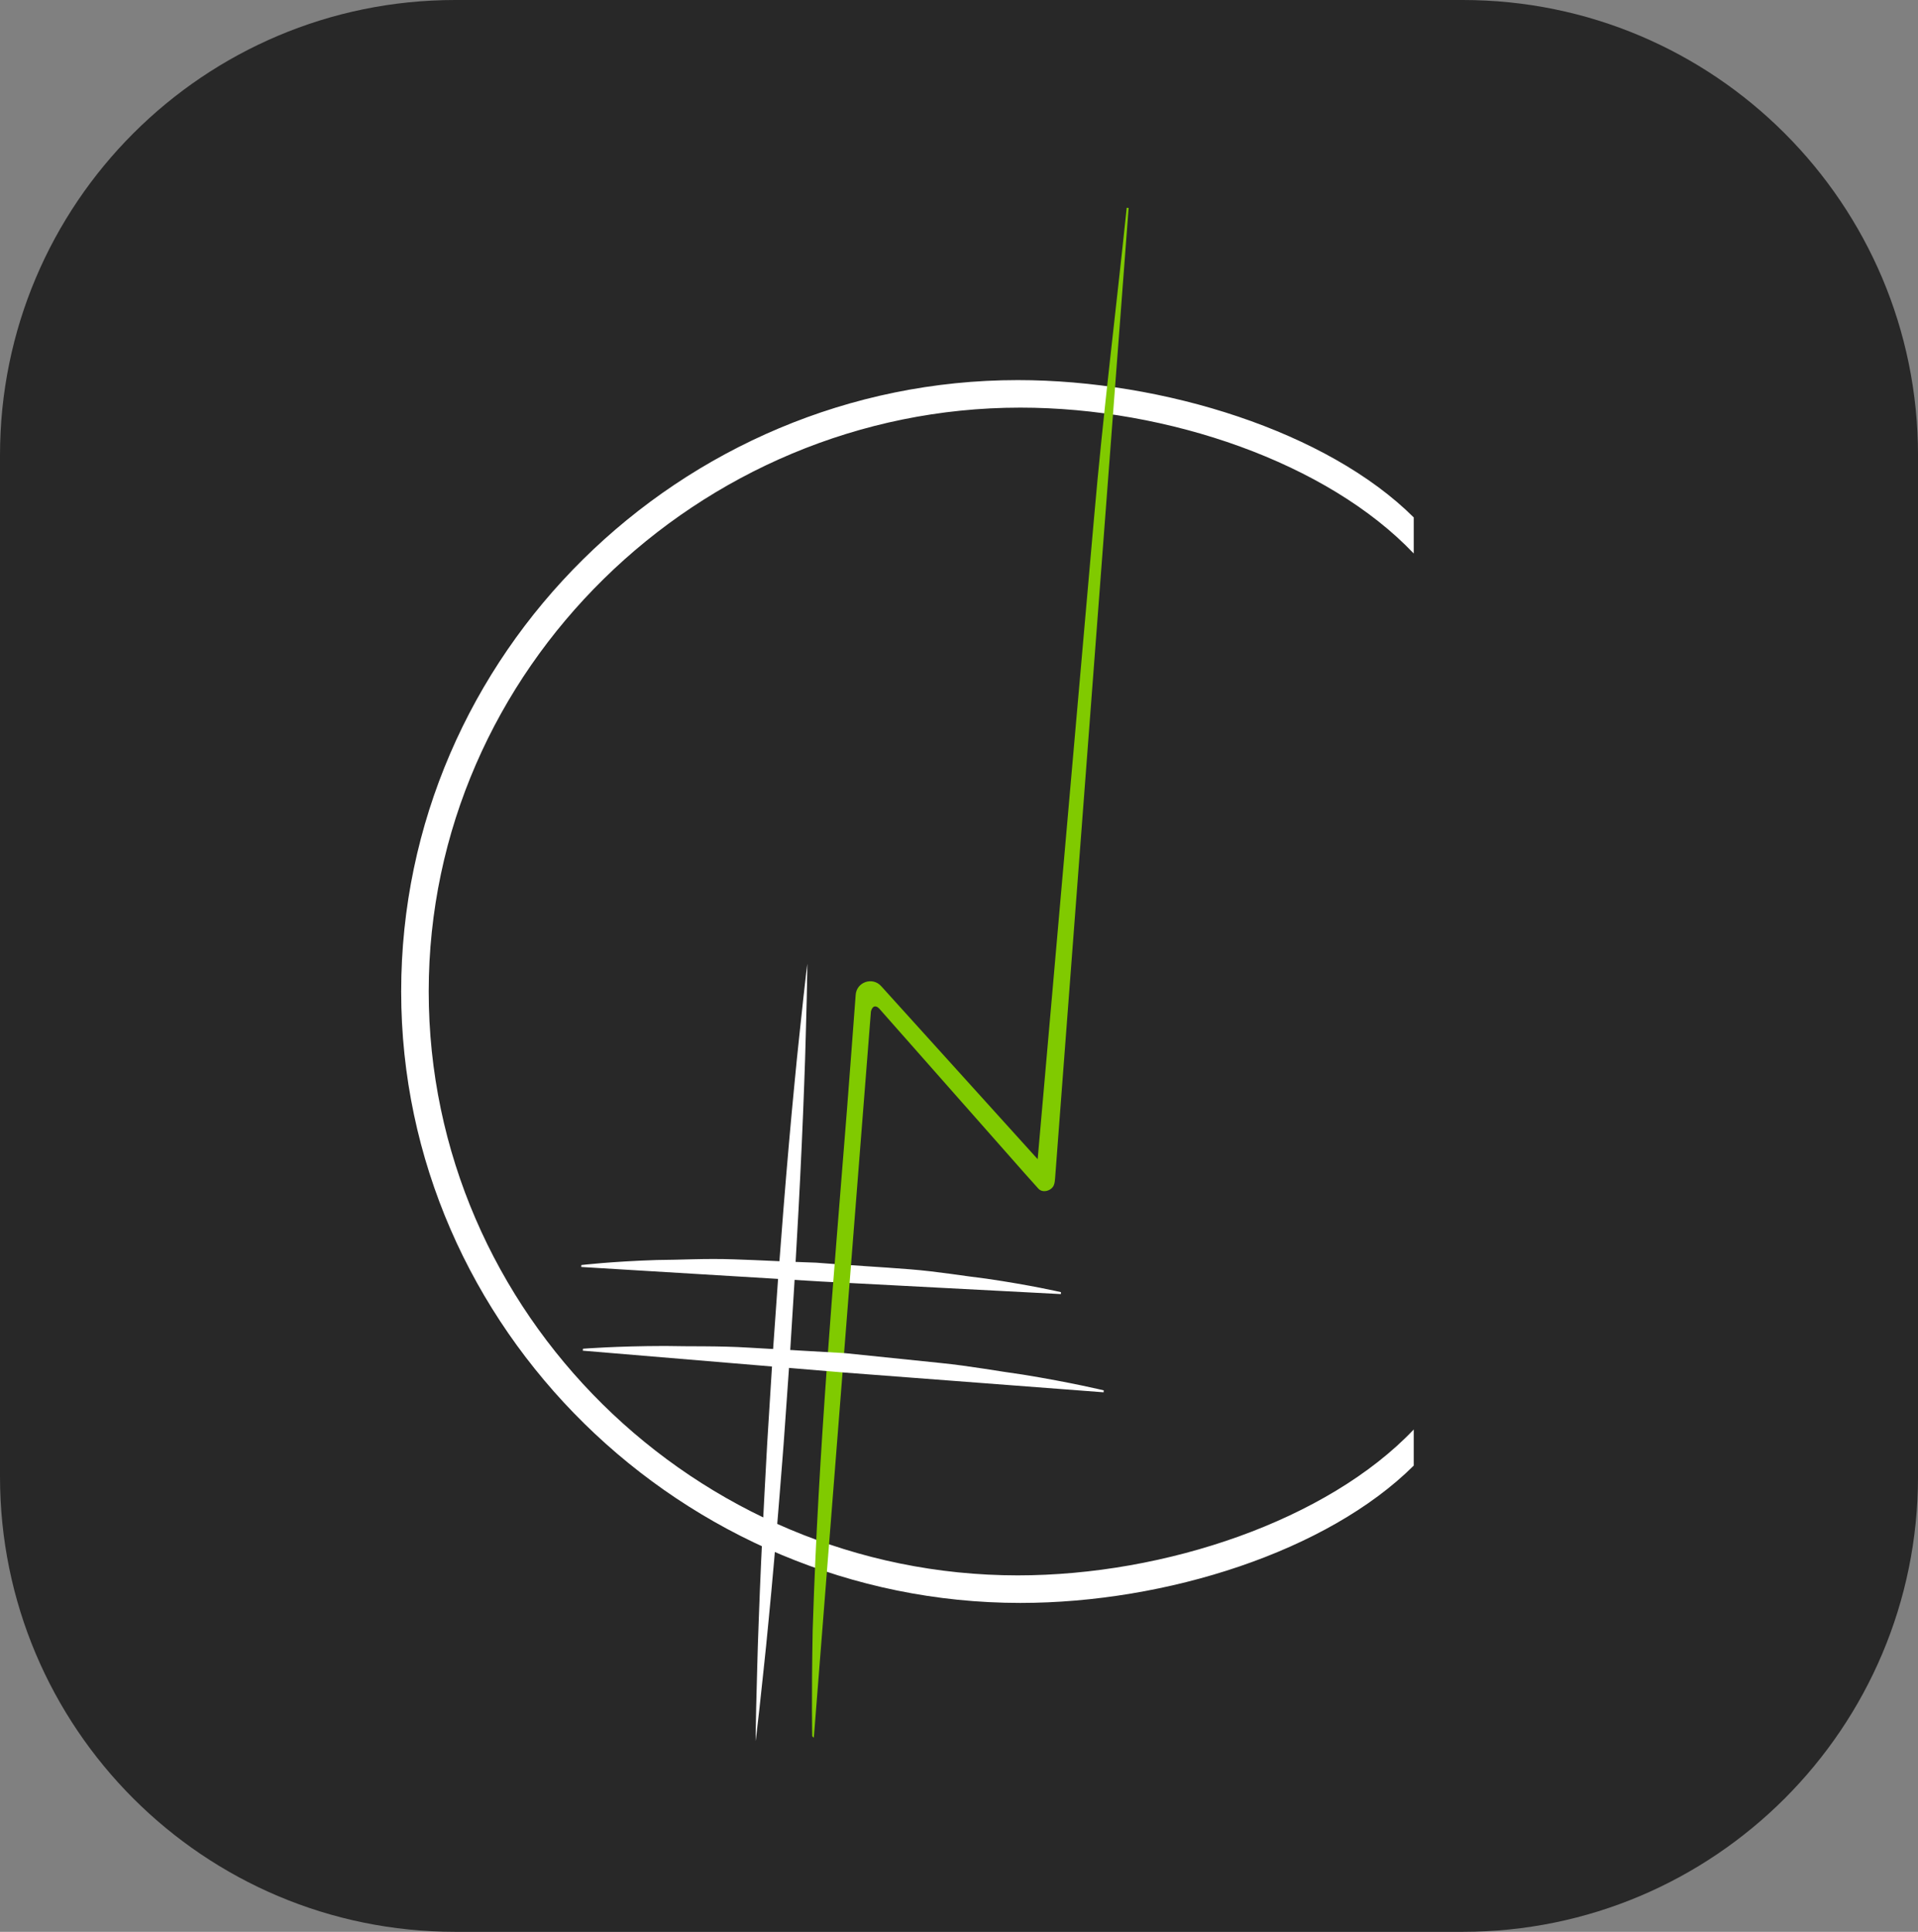 <?xml version="1.0" encoding="iso-8859-1"?>
<!-- Generator: Adobe Illustrator 19.0.0, SVG Export Plug-In . SVG Version: 6.00 Build 0)  -->
<svg version="1.1" xmlns="http://www.w3.org/2000/svg" xmlns:xlink="http://www.w3.org/1999/xlink" x="0px" y="0px"
	 viewBox="0 0 111.249 112.04" style="enable-background:new 0 0 111.249 112.04;" xml:space="preserve">
<rect x="0" y="0" width="111.249" height="112.04" fill="#808080" stroke="none"/>
<g id="Layer_4">
	<g id="XMLID_6_">
		<path id="XMLID_3_" style="fill:#282828;" d="M84.847,112.04H26.403C11.821,112.04,0,100.219,0,85.638V26.403
			C0,11.821,11.821,0,26.403,0h58.444c14.582,0,26.403,11.821,26.403,26.403v59.235C111.25,100.219,99.429,112.04,84.847,112.04z"/>
		<g id="XMLID_248_">
			<path id="XMLID_262_" style="fill:#FFFFFF;" d="M82,82.907c-5,5.262-14.405,8.46-22.969,8.46
				c-18.672,0-34.165-15.191-34.165-33.863s15.644-33.863,34.316-33.863c8.565,0,17.818,3.198,22.818,8.46v-2.092
				c-5-4.976-14.497-7.964-22.969-7.964c-19.553,0-35.762,15.907-35.762,35.46s16.361,35.46,35.913,35.46
				C67.654,92.964,77,89.976,82,85V82.907z"/>
			<g id="XMLID_257_">
				<path id="XMLID_261_" style="fill:#FFFFFF;" d="M33.719,73.369c0,0,1.756-0.209,4.377-0.292c1.308-0.004,2.84-0.1,4.472-0.039
					c1.632,0.052,3.025,0.138,4.766,0.193c1.736,0.141,3.822,0.253,5.449,0.385c1.628,0.129,3.139,0.391,4.439,0.544
					c2.595,0.378,4.317,0.781,4.317,0.781l-0.006,0.112c0,0-6.957-0.365-13.913-0.73c-6.953-0.421-13.907-0.842-13.907-0.842
					L33.719,73.369z"/>
				<path id="XMLID_260_" style="fill:#80CA00;" d="M65.352,12.05c-0.625,5.999-1.375,11.989-1.896,17.996l-1.584,18.019
					l-1.584,18.019l-0.101,1.145l-2.939-3.25l-6.117-6.763l-0.024-0.026c-0.503-0.556-1.428-0.234-1.476,0.515v0
					c-0.169,2.214-0.329,4.429-0.504,6.643c-0.788,9.938-1.659,19.866-1.977,29.831c-0.004,0.128-0.008,0.255-0.013,0.383
					c-0.076,4.11-0.025,6.136-0.025,6.136l0.093,0.085l3.311-42.124c0.1-0.374,0.32-0.338,0.486-0.158l5.442,6.163l3.017,3.417
					l0.767,0.856c0.255,0.284,0.768,0.119,0.897-0.2c0.052-0.129,0.063-0.269,0.074-0.408c0.107-1.41,0.213-2.821,0.32-4.231
					c0.114-1.508,0.229-3.017,0.343-4.525c0.134-1.766,0.268-3.533,0.402-5.299c0.111-1.46,0.221-2.919,0.332-4.379
					c0.045-0.589,0.089-1.177,0.134-1.766l2.734-36.07L65.352,12.05z"/>
				<path id="XMLID_259_" style="fill:#FFFFFF;" d="M33.813,78.223c0,0,1.912-0.156,4.763-0.16c1.422,0.035,3.089-0.014,4.861,0.096
					c1.773,0.101,3.664,0.21,5.556,0.318c1.884,0.194,3.769,0.388,5.536,0.57c1.767,0.178,3.405,0.486,4.814,0.678
					c2.813,0.457,4.677,0.912,4.677,0.912l-0.009,0.112c0,0-7.554-0.576-15.108-1.151c-7.549-0.631-15.099-1.263-15.099-1.263
					L33.813,78.223z"/>
				<path id="XMLID_258_" style="fill:#FFFFFF;" d="M46.827,55.893c0,0-0.003,0.707-0.032,1.944
					c-0.039,1.236-0.067,3.003-0.152,5.12c-0.076,2.118-0.187,4.587-0.328,7.232c-0.074,1.322-0.15,2.688-0.228,4.076
					c-0.087,1.387-0.174,2.797-0.262,4.206c-0.099,1.409-0.199,2.817-0.296,4.204c-0.092,1.387-0.213,2.75-0.313,4.07
					c-0.21,2.64-0.428,5.102-0.633,7.211c-0.196,2.11-0.404,3.865-0.529,5.095c-0.135,1.229-0.226,1.931-0.226,1.931
					s0.003-0.707,0.032-1.944c0.039-1.236,0.066-3.003,0.151-5.12c0.076-2.118,0.187-4.587,0.328-7.232
					c0.075-1.322,0.137-2.689,0.229-4.076c0.087-1.387,0.175-2.797,0.263-4.206c0.1-1.409,0.199-2.817,0.297-4.204
					c0.107-1.386,0.212-2.75,0.314-4.07c0.211-2.64,0.428-5.102,0.633-7.211c0.197-2.11,0.403-3.865,0.528-5.095
					C46.736,56.595,46.827,55.893,46.827,55.893z"/>
			</g>
		</g>
	</g>
</g>
<g id="Layer_1">
</g>
</svg>
